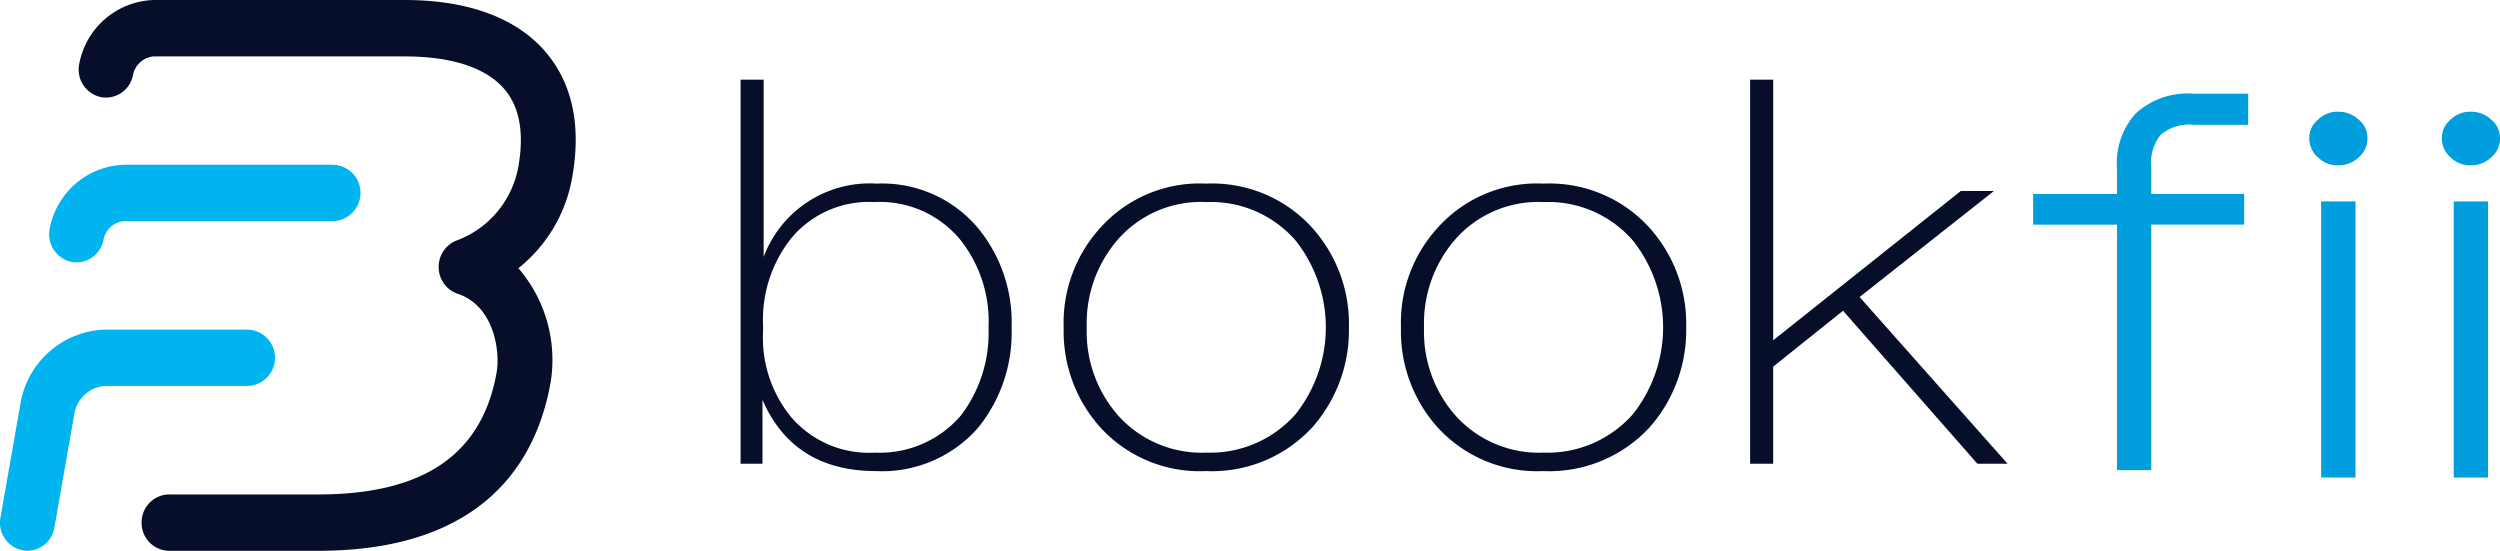 <svg id="Component_1_1" data-name="Component 1 – 1" xmlns="http://www.w3.org/2000/svg" width="195.173" height="43" viewBox="0 0 195.173 43">
  <g id="Group_5" data-name="Group 5">
    <g id="Group_4" data-name="Group 4">
      <g id="Group_1" data-name="Group 1" transform="translate(3.84 12.866)">
        <path id="Path_3" data-name="Path 3" d="M367.312,13.924a2.107,2.107,0,0,1-.383-.036,2.2,2.2,0,0,1-1.726-2.558A6.111,6.111,0,0,1,371,6.3h16.274a2.2,2.2,0,0,1,0,4.4H371a1.809,1.809,0,0,0-1.585,1.406A2.159,2.159,0,0,1,367.312,13.924Z" transform="translate(-365.169 -6.304)" fill="#00b4ef"/>
      </g>
      <g id="Group_2" data-name="Group 2" transform="translate(6.144)">
        <path id="Path_4" data-name="Path 4" d="M394.55-8.648H382.9a2.171,2.171,0,0,1-2.14-2.2,2.171,2.171,0,0,1,2.14-2.2H394.55c8.245,0,12.8-3.123,13.929-9.548.265-1.512-.133-5.15-3.045-6.117a2.193,2.193,0,0,1-1.482-2.008,2.206,2.206,0,0,1,1.322-2.122,7.59,7.59,0,0,0,4.9-5.8c.45-2.566.111-4.567-1.009-5.945-1.783-2.195-5.247-2.655-7.84-2.655H381.679a1.809,1.809,0,0,0-1.585,1.406,2.15,2.15,0,0,1-2.486,1.775,2.2,2.2,0,0,1-1.726-2.558,6.112,6.112,0,0,1,5.8-5.027h19.642c5.027,0,8.873,1.464,11.124,4.235,1.971,2.427,2.623,5.639,1.937,9.55a11.6,11.6,0,0,1-4.21,7.153,10.966,10.966,0,0,1,2.519,8.894C411.637-15.81,407.635-8.648,394.55-8.648Z" transform="translate(-375.848 51.648)" fill="#070e2a"/>
      </g>
      <g id="Group_3" data-name="Group 3" transform="translate(0 25.732)">
        <path id="Path_5" data-name="Path 5" d="M349.522,81.525a2.1,2.1,0,0,1-.382-.036,2.2,2.2,0,0,1-1.726-2.557l1.575-8.975a6.927,6.927,0,0,1,6.57-5.7H366.65a2.2,2.2,0,0,1,0,4.4H355.558a2.608,2.608,0,0,0-2.358,2.079l-1.575,8.975A2.158,2.158,0,0,1,349.522,81.525Z" transform="translate(-347.379 -64.257)" fill="#00b4ef"/>
      </g>
    </g>
  </g>
  <g id="Group_9" data-name="Group 9" transform="translate(57.816 6.222)">
    <g id="Group_6" data-name="Group 6" transform="translate(101.406 1.591)">
      <path id="Path_6" data-name="Path 6" d="M614.541,202.408v1.432h-3.716a3.962,3.962,0,0,0-2.964.914,4.014,4.014,0,0,0-.885,2.982v2.5h7.254v1.392h-7.254V230.8H605.3V211.632h-6.547v-1.392H605.3v-2.5a5.256,5.256,0,0,1,1.283-3.9,5.463,5.463,0,0,1,4.158-1.432Z" transform="translate(-598.749 -202.408)" fill="#009edd" stroke="#009edd" stroke-miterlimit="10" stroke-width="1"/>
    </g>
    <g id="Group_7" data-name="Group 7" transform="translate(0 0)">
      <path id="Path_7" data-name="Path 7" d="M130.687,195.243v13.836a8.846,8.846,0,0,1,8.824-5.724,9.784,9.784,0,0,1,7.9,3.459,11.577,11.577,0,0,1,2.633,7.783,11.789,11.789,0,0,1-2.587,7.783,9.941,9.941,0,0,1-7.992,3.418q-6.445,0-8.87-5.559v4.983h-1.709V195.243Zm2.171,12.354a10.243,10.243,0,0,0-2.218,6.795v.535a9.771,9.771,0,0,0,2.171,6.63,8,8,0,0,0,6.56,2.8,8.345,8.345,0,0,0,6.7-2.882,10.628,10.628,0,0,0,2.171-6.877,10.246,10.246,0,0,0-2.218-6.877,8.132,8.132,0,0,0-6.7-2.924A7.879,7.879,0,0,0,132.858,207.6Z" transform="translate(-128.885 -195.243)" fill="#070e2a"/>
      <path id="Path_8" data-name="Path 8" d="M265.212,235.284a11.216,11.216,0,0,1,2.818,7.742,11.438,11.438,0,0,1-2.818,7.742,10.65,10.65,0,0,1-8.316,3.459,10.517,10.517,0,0,1-8.316-3.459,11.216,11.216,0,0,1-2.818-7.742,11,11,0,0,1,2.818-7.742,10.414,10.414,0,0,1,8.316-3.5A10.544,10.544,0,0,1,265.212,235.284Zm-15.292.947a10,10,0,0,0-2.356,6.795,9.9,9.9,0,0,0,2.356,6.754,8.754,8.754,0,0,0,6.976,3.006,8.885,8.885,0,0,0,6.976-3.006,10.916,10.916,0,0,0,0-13.548,8.754,8.754,0,0,0-6.976-3.006A8.628,8.628,0,0,0,249.92,236.231Z" transform="translate(-220.538 -223.672)" fill="#070e2a"/>
      <path id="Path_9" data-name="Path 9" d="M387.225,235.284a11.216,11.216,0,0,1,2.818,7.742,11.438,11.438,0,0,1-2.818,7.742,10.649,10.649,0,0,1-8.316,3.459,10.518,10.518,0,0,1-8.316-3.459,11.217,11.217,0,0,1-2.818-7.742,11,11,0,0,1,2.818-7.742,10.415,10.415,0,0,1,8.316-3.5A10.543,10.543,0,0,1,387.225,235.284Zm-15.292.947a10,10,0,0,0-2.356,6.795,9.9,9.9,0,0,0,2.356,6.754,8.754,8.754,0,0,0,6.976,3.006,8.885,8.885,0,0,0,6.976-3.006,10.916,10.916,0,0,0,0-13.548,8.755,8.755,0,0,0-6.976-3.006A8.627,8.627,0,0,0,371.934,236.231Z" transform="translate(-316.219 -223.672)" fill="#070e2a"/>
      <path id="Path_10" data-name="Path 10" d="M495.874,195.243v20.343l14.645-11.654h2.587l-10.487,8.277,11.549,13.013h-2.356L501.325,213.28l-5.452,4.365v7.577h-1.8V195.243Z" transform="translate(-415.258 -195.243)" fill="#070e2a"/>
    </g>
    <g id="Group_8" data-name="Group 8" transform="translate(122.968 3.002)">
      <path id="Path_11" data-name="Path 11" d="M701.667,209.241a1.328,1.328,0,0,1,.531,1.113,1.435,1.435,0,0,1-.531,1.113,1.768,1.768,0,0,1-1.239.477,1.626,1.626,0,0,1-1.238-.477,1.435,1.435,0,0,1-.531-1.113,1.327,1.327,0,0,1,.531-1.113,1.626,1.626,0,0,1,1.238-.477A1.768,1.768,0,0,1,701.667,209.241Zm-.4,6.521v20.556h-1.681V215.762Z" transform="translate(-698.659 -208.764)" fill="#009edd" stroke="#009edd" stroke-miterlimit="10" stroke-width="1"/>
      <path id="Path_12" data-name="Path 12" d="M749.625,209.241a1.327,1.327,0,0,1,.531,1.113,1.435,1.435,0,0,1-.531,1.113,1.768,1.768,0,0,1-1.238.477,1.627,1.627,0,0,1-1.239-.477,1.436,1.436,0,0,1-.531-1.113,1.328,1.328,0,0,1,.531-1.113,1.627,1.627,0,0,1,1.239-.477A1.768,1.768,0,0,1,749.625,209.241Zm-.4,6.521v20.556h-1.681V215.762Z" transform="translate(-736.267 -208.764)" fill="#009edd" stroke="#009edd" stroke-miterlimit="10" stroke-width="1"/>
    </g>
  </g>
</svg>
